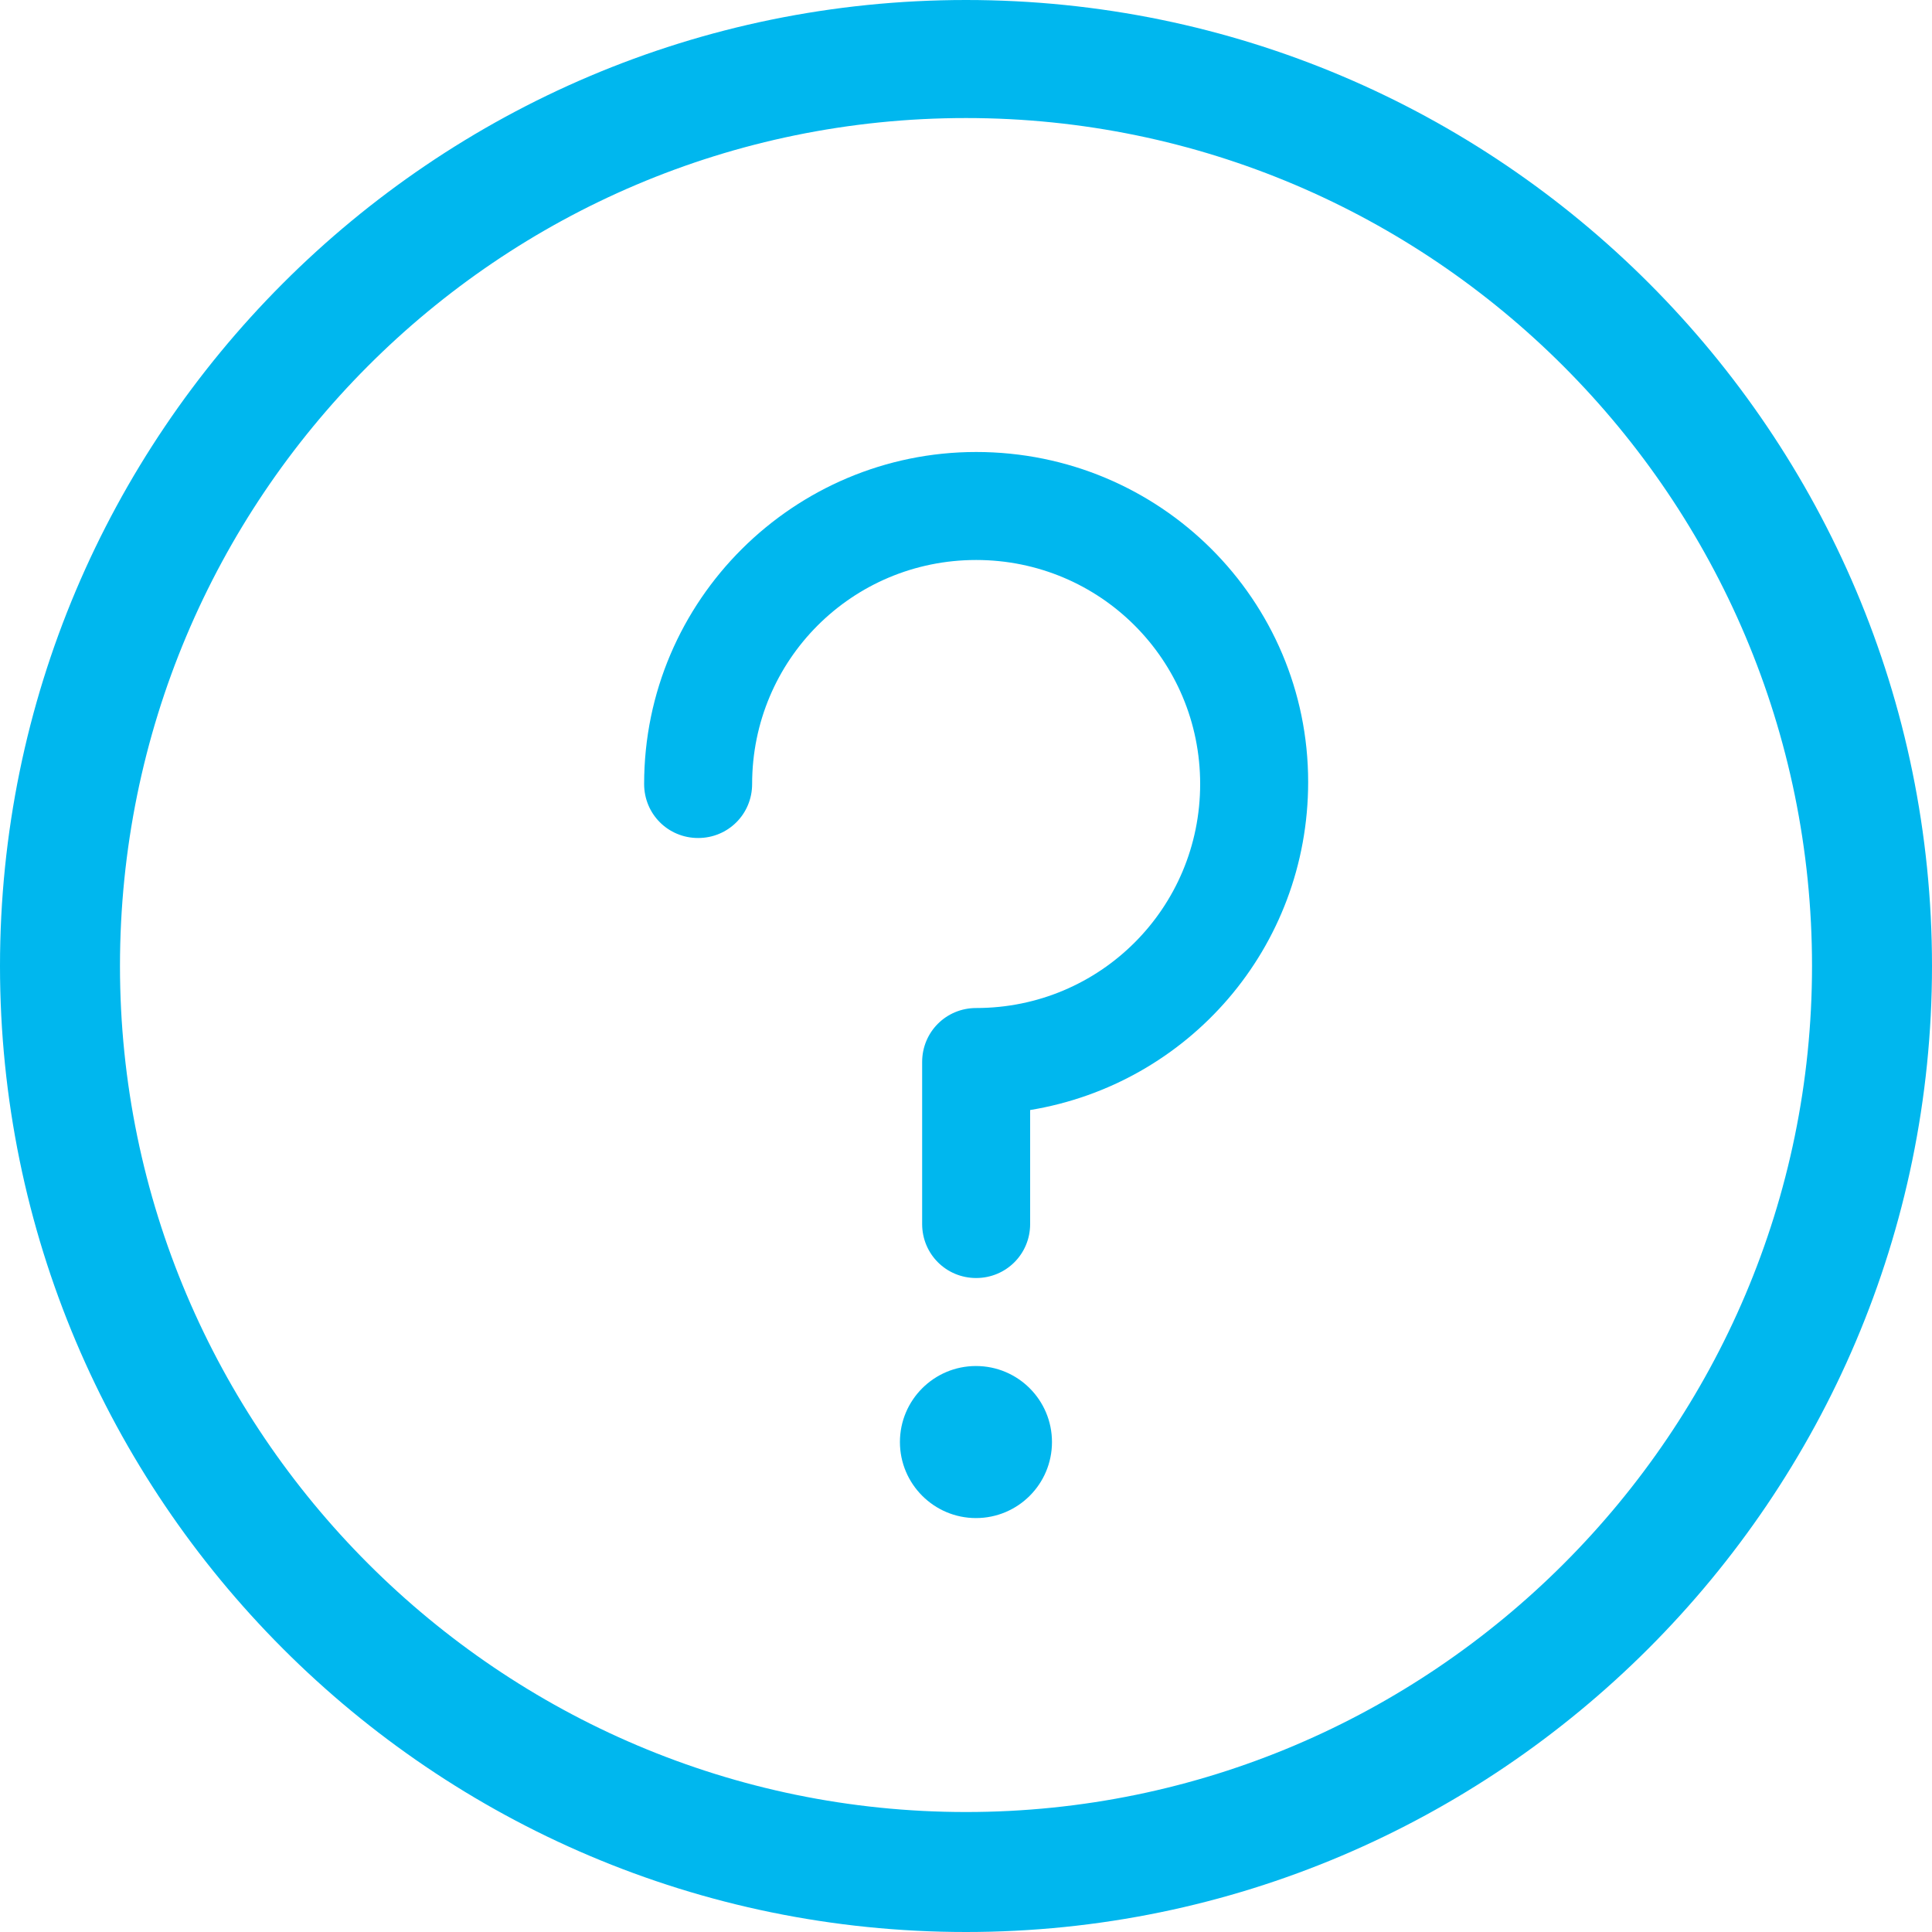 <svg width="20" height="20" viewBox="0 0 20 20" fill="none" xmlns="http://www.w3.org/2000/svg">
<path d="M10 20C4.472 20 0 15.507 0 10C0 4.493 4.472 0 10 0C15.528 0 20 4.493 20 10C20 15.507 15.507 20 10 20ZM10 1.222C5.155 1.222 1.242 5.155 1.242 10C1.242 14.824 5.176 18.758 10 18.758C14.824 18.758 18.758 14.824 18.758 10C18.758 5.155 14.824 1.222 10 1.222Z" fill="#00B7EE"/>
<path d="M10.105 4.679C8.221 4.679 6.668 6.211 6.668 8.116C6.668 8.427 6.916 8.675 7.227 8.675C7.538 8.675 7.786 8.427 7.786 8.116C7.786 6.832 8.821 5.797 10.105 5.797C11.389 5.797 12.424 6.832 12.424 8.116C12.424 9.4 11.389 10.435 10.105 10.435C9.794 10.435 9.546 10.683 9.546 10.994V12.671C9.546 12.981 9.794 13.23 10.105 13.23C10.415 13.23 10.664 12.982 10.664 12.671V11.491C12.299 11.222 13.542 9.814 13.542 8.095C13.542 6.211 12.01 4.679 10.105 4.679Z" fill="#00B7EE"/>
<path d="M10.89 14.928C10.89 15.363 10.538 15.715 10.103 15.715C9.669 15.715 9.316 15.362 9.316 14.928C9.316 14.493 9.669 14.141 10.103 14.141C10.538 14.141 10.89 14.493 10.89 14.928Z" fill="#00B7EE"/>
</svg>
